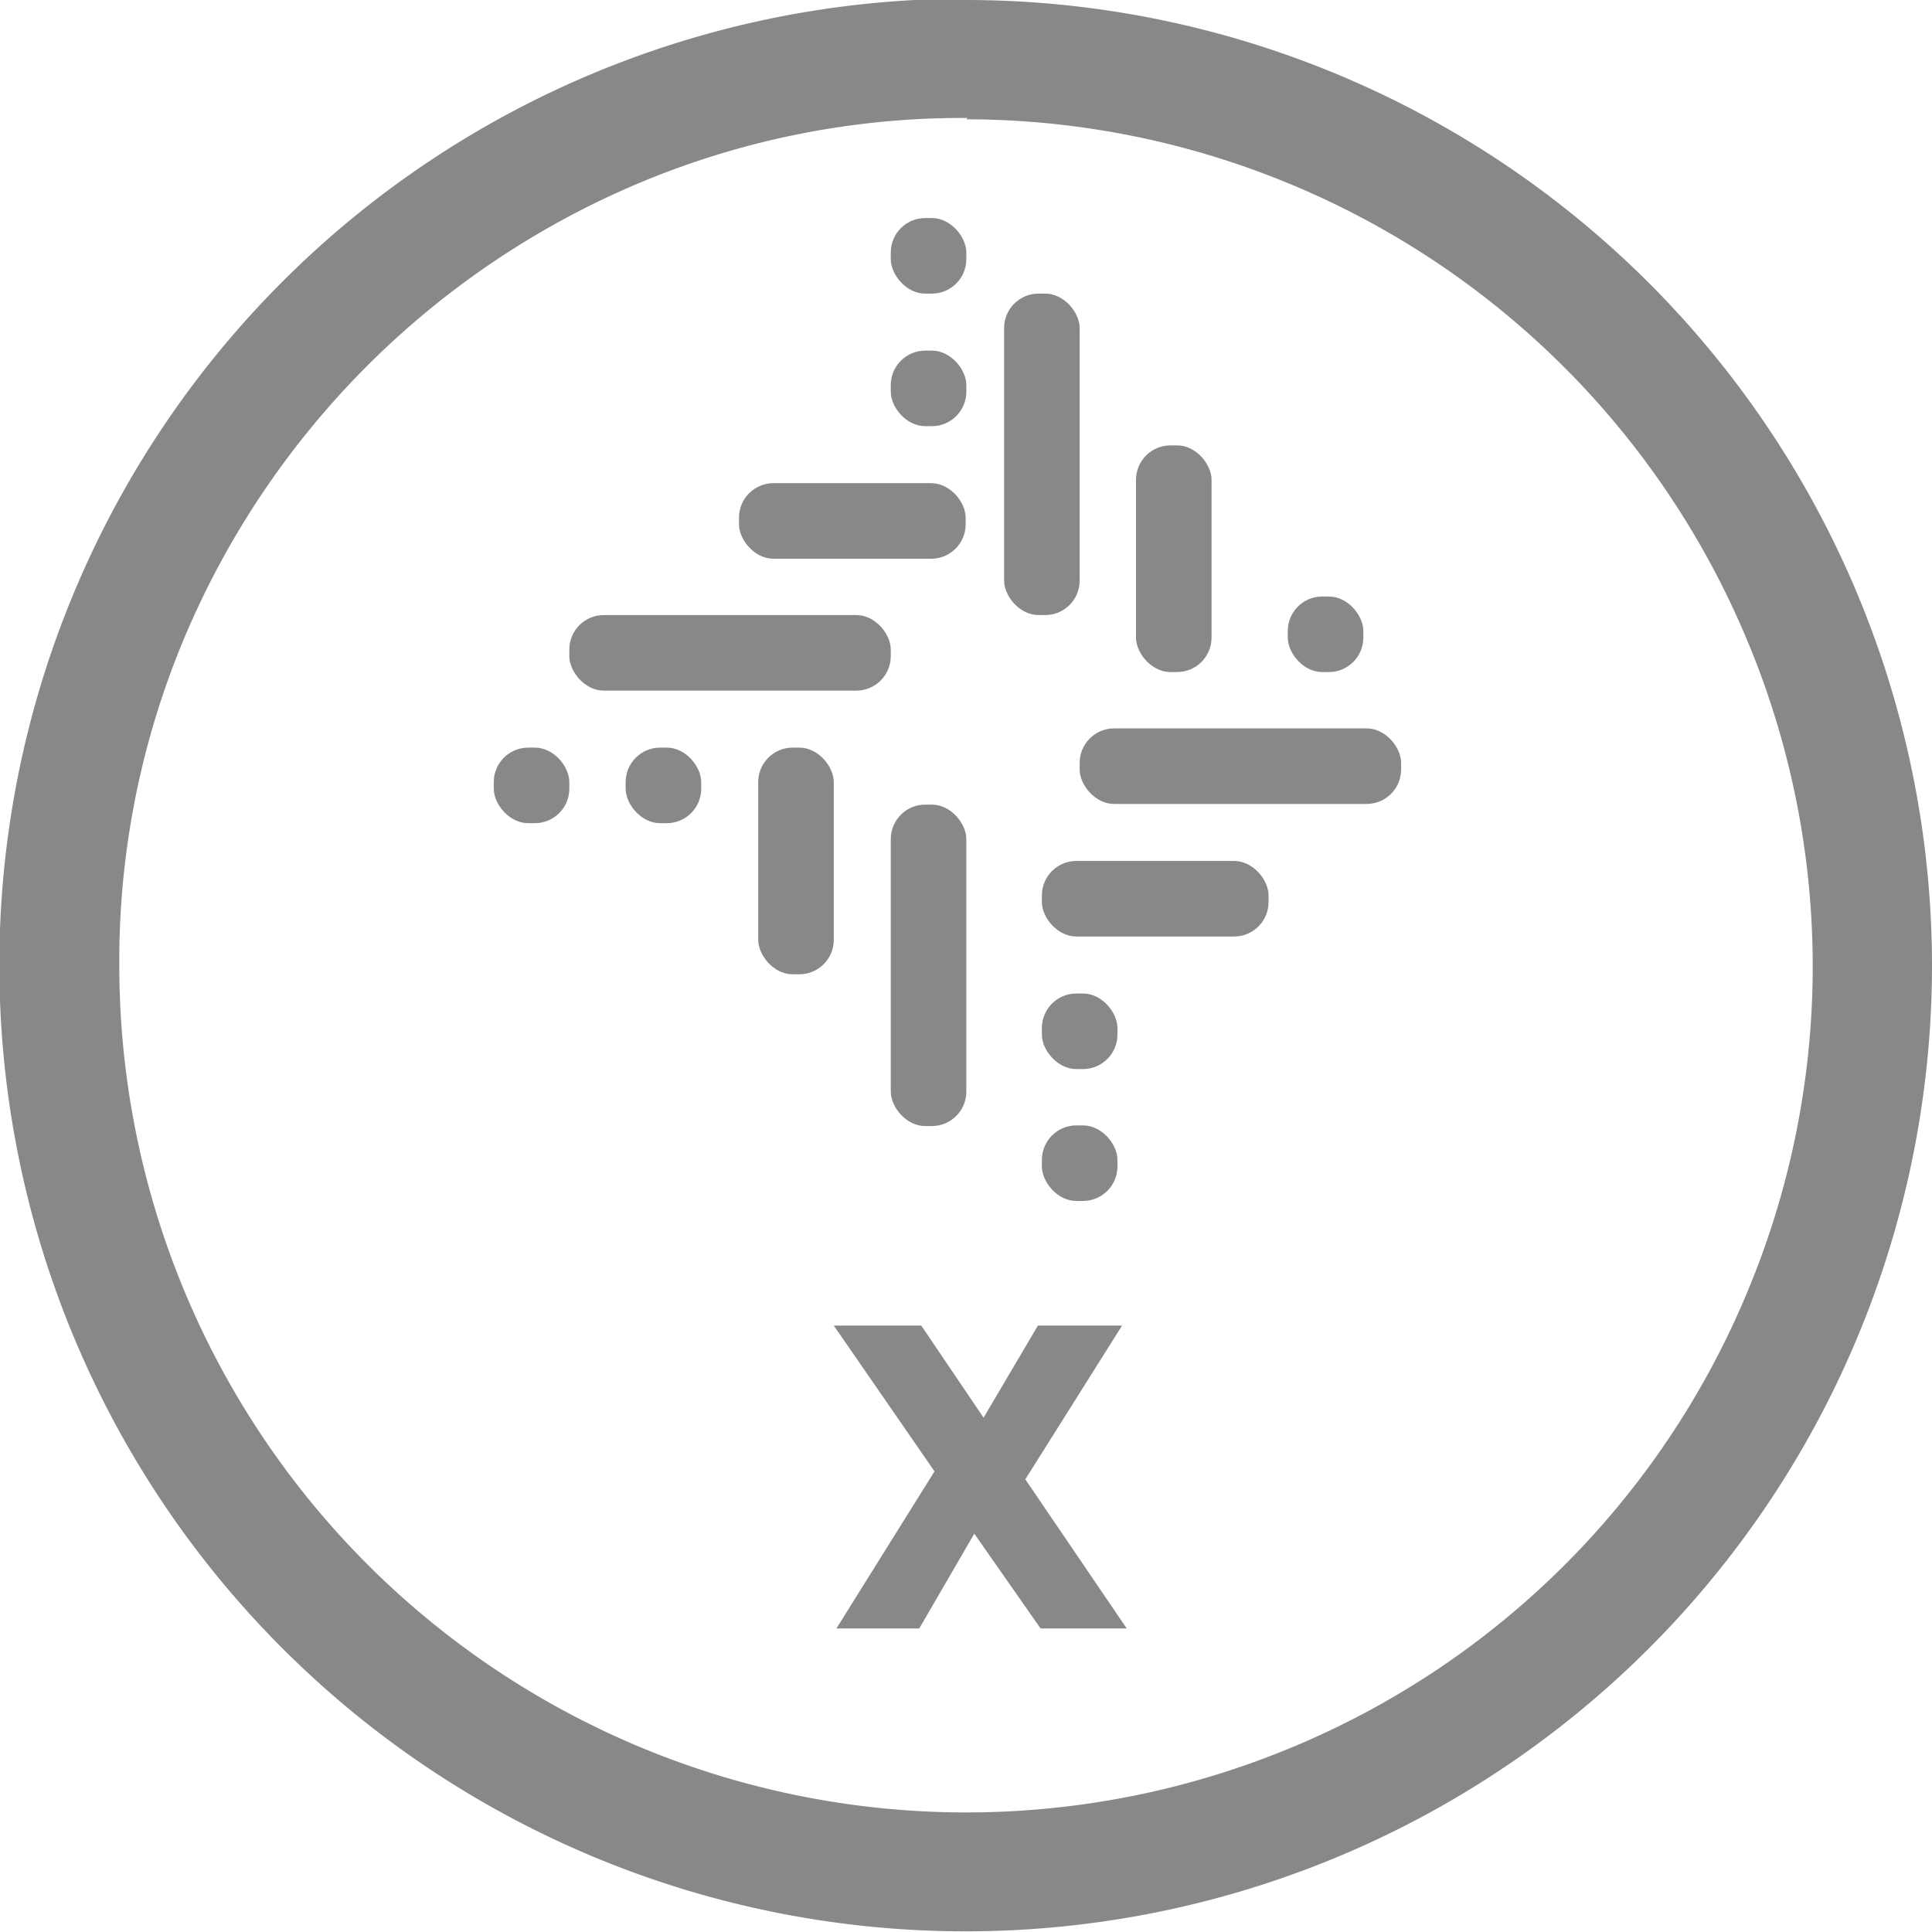 <svg xmlns="http://www.w3.org/2000/svg" xmlns:svgjs="http://svgjs.com/svgjs" xmlns:xlink="http://www.w3.org/1999/xlink" width="288" height="288"><svg xmlns="http://www.w3.org/2000/svg" width="288" height="288" class="RRC20 CurrencyIcon" data-name="Layer 1" viewBox="0 0 29.15 29.15"><path fill="#888" d="M14.58,1.8A12.78,12.78,0,0,1,26.34,9.61a12.73,12.73,0,0,1,0,9.94,12.73,12.73,0,0,1-6.79,6.79A12.78,12.78,0,0,1,1.8,14.58a12.58,12.58,0,0,1,1-5,12.85,12.85,0,0,1,6.8-6.8,12.58,12.58,0,0,1,5-1m0-1.8A14.58,14.58,0,1,0,29.15,14.58,14.58,14.58,0,0,0,14.58,0Z" class="cls-1 color000 svgShape"/><rect width="1.14" height="1.14" x="13.44" y="3.29" fill="#888" class="cls-1 color000 svgShape" rx=".52"/><rect width="1.14" height="1.14" x="13.44" y="5.29" fill="#888" class="cls-1 color000 svgShape" rx=".52"/><rect width="1.14" height="1.14" x="7.45" y="11.28" fill="#888" class="cls-1 color000 svgShape" rx=".52"/><rect width="1.14" height="1.14" x="9.44" y="11.28" fill="#888" class="cls-1 color000 svgShape" rx=".52"/><rect width="3.42" height="1.14" x="11.15" y="7.29" fill="#888" class="cls-1 color000 svgShape" rx=".52"/><rect width="1.14" height="3.42" x="11.44" y="11.28" fill="#888" class="cls-1 color000 svgShape" rx=".52"/><rect width="4.85" height="1.14" x="16.29" y="10.99" fill="#888" class="cls-1 color000 svgShape" rx=".52"/><rect width="4.85" height="1.14" x="8.59" y="9.28" fill="#888" class="cls-1 color000 svgShape" rx=".52"/><rect width="1.14" height="1.14" x="19.43" y="9" fill="#888" class="cls-1 color000 svgShape" rx=".52"/><rect width="3.42" height="1.14" x="15.72" y="12.99" fill="#888" class="cls-1 color000 svgShape" rx=".52"/><rect width="1.14" height="1.14" x="15.72" y="14.99" fill="#888" class="cls-1 color000 svgShape" rx=".52"/><rect width="1.14" height="1.14" x="15.72" y="16.98" fill="#888" class="cls-1 color000 svgShape" rx=".52"/><rect width="1.14" height="4.85" x="15.15" y="4.43" fill="#888" class="cls-1 color000 svgShape" rx=".52"/><rect width="1.14" height="4.85" x="13.44" y="12.14" fill="#888" class="cls-1 color000 svgShape" rx=".52"/><rect width="1.14" height="3.42" x="17.14" y="6.72" fill="#888" class="cls-1 color000 svgShape" rx=".52"/><path fill="#888" d="M15.7,24.57l-1-1.43-.83,1.43H12.62L14.1,22.2,12.58,20H13.9l.94,1.39L15.66,20h1.27l-1.46,2.32L17,24.57Z" class="cls-1 color000 svgShape"/></svg></svg>
